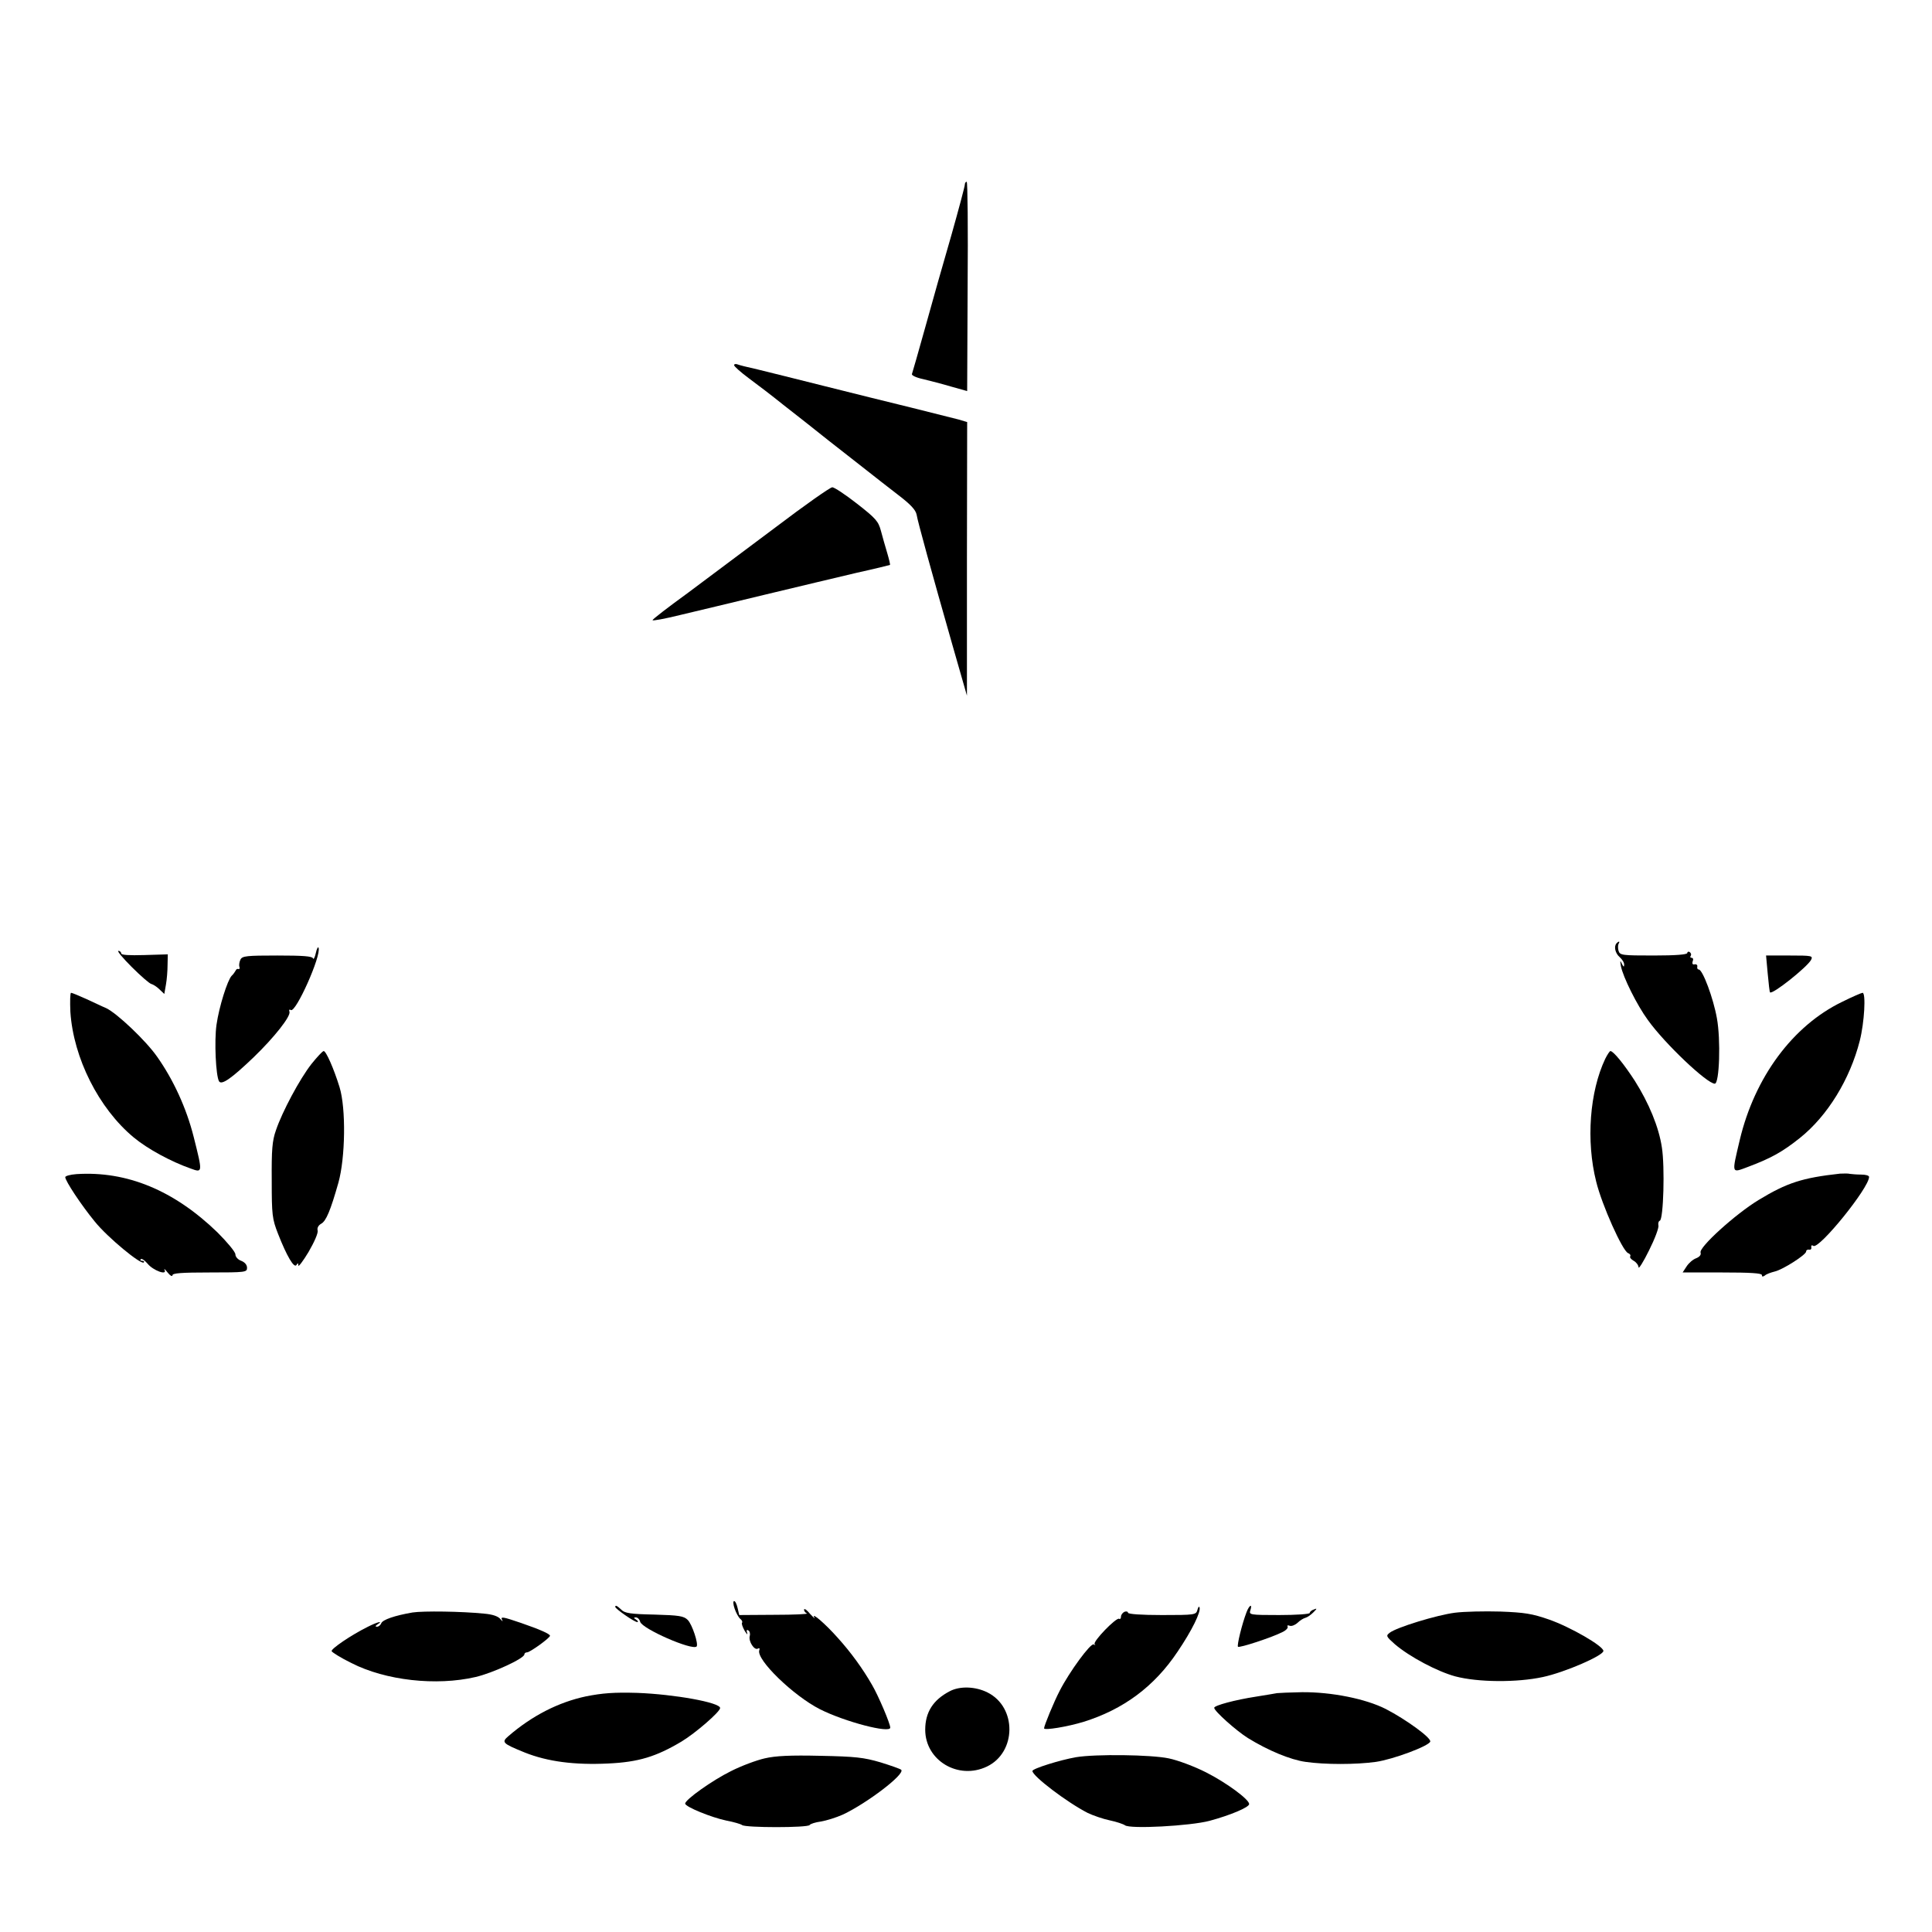 <?xml version="1.0" standalone="no"?>
<!DOCTYPE svg PUBLIC "-//W3C//DTD SVG 20010904//EN"
 "http://www.w3.org/TR/2001/REC-SVG-20010904/DTD/svg10.dtd">
<svg version="1.0" xmlns="http://www.w3.org/2000/svg"
 width="829pt" height="829pt" viewBox="0 0 829 829"
 preserveAspectRatio="xMidYMid meet">
<g transform="translate(0,829) scale(0.1,-0.1)"
fill="#000000" stroke="none">
<path d="M4140 7498 c0 -7 -26 -105 -58 -218 -33 -113 -83 -290 -112 -395 -29
-104 -55 -195 -57 -200 -2 -6 20 -16 49 -22 29 -7 83 -21 120 -32 l68 -19 2
449 c2 247 0 449 -4 449 -5 0 -8 -6 -8 -12z"/>
<path d="M3150 6723 c0 -5 28 -30 63 -56 34 -25 101 -76 148 -114 48 -37 135
-106 194 -153 60 -47 134 -105 166 -130 31 -25 91 -71 132 -103 54 -41 76 -65
80 -85 5 -31 64 -245 153 -557 l63 -220 0 587 1 587 -37 11 c-21 5 -112 28
-203 51 -91 22 -259 64 -375 93 -115 29 -244 61 -285 71 -41 9 -81 19 -87 22
-7 2 -13 1 -13 -4z"/>
<path d="M3330 6029 c-124 -93 -294 -220 -377 -282 -84 -61 -153 -114 -153
-118 0 -4 53 6 118 22 64 15 230 55 367 88 138 33 313 75 390 93 77 17 142 33
144 34 1 2 -4 24 -12 51 -8 26 -20 69 -27 95 -11 41 -21 53 -103 117 -50 39
-98 71 -106 70 -9 0 -117 -76 -241 -170z"/>
<path d="M6937 4243 c-13 -13 -7 -43 13 -60 11 -10 20 -24 19 -33 0 -11 -3 -9
-10 5 -7 16 -8 14 -4 -10 9 -47 69 -168 116 -232 73 -102 254 -273 287 -273
20 0 26 189 9 281 -15 85 -61 209 -78 209 -5 0 -8 6 -6 13 1 6 -4 11 -12 9 -8
-2 -11 3 -8 13 4 8 2 15 -4 15 -6 0 -8 4 -4 9 3 5 1 12 -5 16 -5 3 -10 1 -10
-4 0 -7 -49 -11 -144 -11 -136 0 -145 1 -151 20 -3 11 -3 24 0 30 7 11 2 13
-8 3z"/>
<path d="M1355 4200 c-4 -19 -10 -29 -12 -22 -4 9 -43 12 -153 12 -132 0 -150
-2 -158 -17 -5 -10 -7 -24 -5 -31 3 -7 1 -11 -4 -10 -4 2 -10 -1 -12 -7 -3 -5
-10 -16 -17 -22 -18 -19 -54 -133 -65 -210 -10 -69 -3 -220 11 -243 11 -17 53
12 149 104 88 85 160 176 153 195 -3 8 0 11 6 7 21 -13 131 233 119 267 -2 7
-8 -4 -12 -23z"/>
<path d="M565 4141 c39 -39 76 -71 84 -73 8 -2 24 -12 35 -23 l21 -20 7 40 c4
22 7 60 7 85 l1 45 -100 -3 c-66 -2 -100 0 -100 7 0 6 -6 11 -12 11 -7 0 19
-31 57 -69z"/>
<path d="M7585 4113 c4 -43 8 -80 10 -81 10 -11 159 108 176 139 9 18 4 19
-92 19 l-101 0 7 -77z"/>
<path d="M302 3948 c13 -198 122 -414 271 -538 60 -50 160 -104 245 -134 52
-19 52 -19 13 136 -31 123 -87 245 -157 344 -49 70 -172 186 -218 208 -17 7
-56 26 -87 40 -31 14 -60 26 -64 26 -4 0 -5 -37 -3 -82z"/>
<path d="M7904 3991 c-211 -102 -375 -323 -439 -593 -35 -149 -37 -142 38
-114 98 37 146 64 220 123 119 95 215 252 257 417 20 79 27 206 12 206 -4 0
-44 -17 -88 -39z"/>
<path d="M1336 3724 c-50 -64 -125 -204 -152 -284 -16 -45 -19 -84 -18 -215 0
-149 2 -165 27 -229 38 -97 69 -149 79 -134 6 10 8 9 8 -2 0 -8 20 18 44 58
25 43 42 82 39 92 -3 11 3 22 15 29 21 11 40 56 74 176 30 107 33 319 5 410
-25 81 -58 155 -68 155 -5 0 -28 -25 -53 -56z"/>
<path d="M6888 3747 c-67 -141 -83 -352 -39 -527 24 -99 113 -298 137 -307 8
-3 12 -9 9 -14 -3 -4 4 -13 15 -19 11 -6 20 -18 21 -28 0 -9 21 24 45 73 25
50 43 98 40 107 -2 9 1 19 6 20 16 6 22 232 9 314 -13 88 -56 191 -116 286
-46 71 -92 128 -105 128 -3 0 -13 -15 -22 -33z"/>
<path d="M328 3252 c-27 -2 -48 -8 -48 -13 0 -16 68 -119 127 -191 55 -68 198
-186 210 -175 3 4 0 7 -7 7 -7 0 -10 3 -6 7 4 4 17 -5 29 -19 24 -30 86 -52
73 -27 -4 8 2 3 13 -11 11 -14 21 -19 21 -12 0 9 39 12 160 12 154 0 160 1
160 20 0 13 -10 24 -25 30 -14 5 -25 17 -25 28 0 10 -35 52 -77 94 -186 180
-388 264 -605 250z"/>
<path d="M7895 3254 c-162 -18 -227 -39 -349 -113 -99 -60 -258 -204 -249
-226 3 -9 -4 -18 -19 -24 -14 -5 -32 -21 -41 -35 l-17 -26 170 0 c119 0 170
-3 170 -11 0 -8 4 -8 13 -2 6 6 26 13 42 17 35 8 135 72 135 86 0 6 6 9 13 8
6 -2 11 3 9 10 -1 8 2 11 9 6 25 -15 239 249 239 296 0 6 -15 10 -34 10 -19 0
-40 2 -48 3 -7 2 -26 2 -43 1z"/>
<path d="M3152 1388 c6 -18 17 -38 24 -44 8 -6 11 -14 8 -17 -3 -3 2 -18 11
-34 9 -15 14 -20 11 -10 -4 11 -2 16 5 11 6 -3 9 -14 6 -24 -6 -23 20 -63 35
-54 6 4 9 1 6 -7 -14 -40 146 -195 260 -253 107 -54 302 -105 302 -79 0 17
-51 137 -78 183 -40 70 -91 140 -147 202 -53 60 -115 113 -101 88 5 -8 -3 -1
-18 15 -14 17 -25 25 -26 18 0 -6 6 -14 13 -16 6 -3 -56 -6 -140 -6 l-151 -1
-7 30 c-4 17 -10 30 -15 30 -5 0 -4 -15 2 -32z"/>
<path d="M2640 1395 c0 -8 82 -65 94 -65 6 0 4 5 -4 10 -11 7 -12 10 -2 10 8
0 16 -8 19 -19 8 -30 223 -124 242 -106 9 10 -19 95 -38 114 -17 17 -37 20
-143 23 -102 2 -128 6 -142 21 -18 17 -26 21 -26 12z"/>
<path d="M5138 1382 c-6 -21 -10 -22 -152 -22 -88 0 -146 4 -146 10 0 5 -7 7
-15 4 -8 -4 -15 -13 -15 -21 0 -8 -4 -12 -8 -9 -12 7 -114 -98 -105 -109 5 -4
3 -5 -4 -1 -13 7 -104 -117 -146 -199 -25 -48 -67 -150 -67 -161 0 -10 102 7
170 28 170 53 303 151 403 301 61 90 101 171 94 190 -2 6 -6 1 -9 -11z"/>
<path d="M5349 1373 c-20 -52 -42 -143 -37 -149 6 -6 146 40 191 63 15 7 25
18 22 23 -3 6 1 7 9 4 8 -3 23 3 34 13 10 10 25 19 33 21 8 2 23 12 34 23 17
17 17 19 3 13 -10 -3 -18 -10 -18 -15 0 -5 -59 -9 -131 -9 -126 0 -130 1 -124
20 10 30 -4 24 -16 -7z"/>
<path d="M1770 1371 c-76 -13 -128 -31 -134 -46 -3 -8 -11 -15 -18 -15 -9 0
-8 3 2 10 27 17 0 11 -43 -11 -72 -36 -157 -94 -154 -104 2 -5 40 -29 85 -51
147 -75 364 -99 532 -60 74 17 210 80 210 97 0 5 5 9 12 9 12 0 97 61 98 71 0
8 -43 27 -124 55 -79 27 -90 29 -81 12 4 -7 0 -5 -8 5 -10 12 -34 20 -69 23
-98 10 -263 12 -308 5z"/>
<path d="M6243 1370 c-78 -10 -251 -63 -280 -86 -17 -13 -15 -16 22 -49 63
-54 182 -117 259 -138 98 -26 265 -27 376 -3 94 20 260 92 260 112 0 21 -142
103 -234 135 -72 25 -104 30 -208 34 -68 2 -156 0 -195 -5z"/>
<path d="M4075 1033 c-71 -37 -105 -90 -105 -165 0 -132 142 -217 265 -158
127 61 129 255 2 318 -52 26 -119 28 -162 5z"/>
<path d="M2514 1011 c-117 -25 -230 -82 -333 -171 -30 -26 -25 -31 71 -70 98
-39 213 -54 358 -47 129 6 205 29 314 94 60 36 166 128 166 144 0 24 -197 59
-355 65 -101 3 -150 -1 -221 -15z"/>
<path d="M5480 1025 c-8 -2 -49 -8 -90 -15 -91 -14 -180 -38 -180 -48 0 -14
94 -98 145 -130 86 -53 182 -93 247 -102 83 -12 216 -12 302 0 75 11 227 68
233 87 5 16 -104 95 -191 140 -87 44 -233 73 -359 72 -51 -1 -99 -3 -107 -4z"/>
<path d="M3281 745 c-35 -8 -100 -32 -145 -55 -79 -39 -196 -122 -196 -139 0
-14 114 -60 177 -73 32 -6 62 -15 67 -19 13 -12 283 -12 290 0 3 5 25 12 48
15 24 4 66 17 95 30 104 49 268 174 250 192 -4 4 -44 18 -89 32 -72 21 -107
25 -258 28 -128 3 -192 0 -239 -11z"/>
<path d="M4617 750 c-69 -12 -187 -49 -187 -59 0 -22 149 -135 237 -180 23
-11 66 -26 95 -32 29 -6 58 -16 65 -21 21 -17 280 -3 363 19 89 24 170 58 170
72 0 20 -98 92 -185 136 -49 25 -121 52 -160 60 -76 16 -314 19 -398 5z"/>
</g>
</svg>
